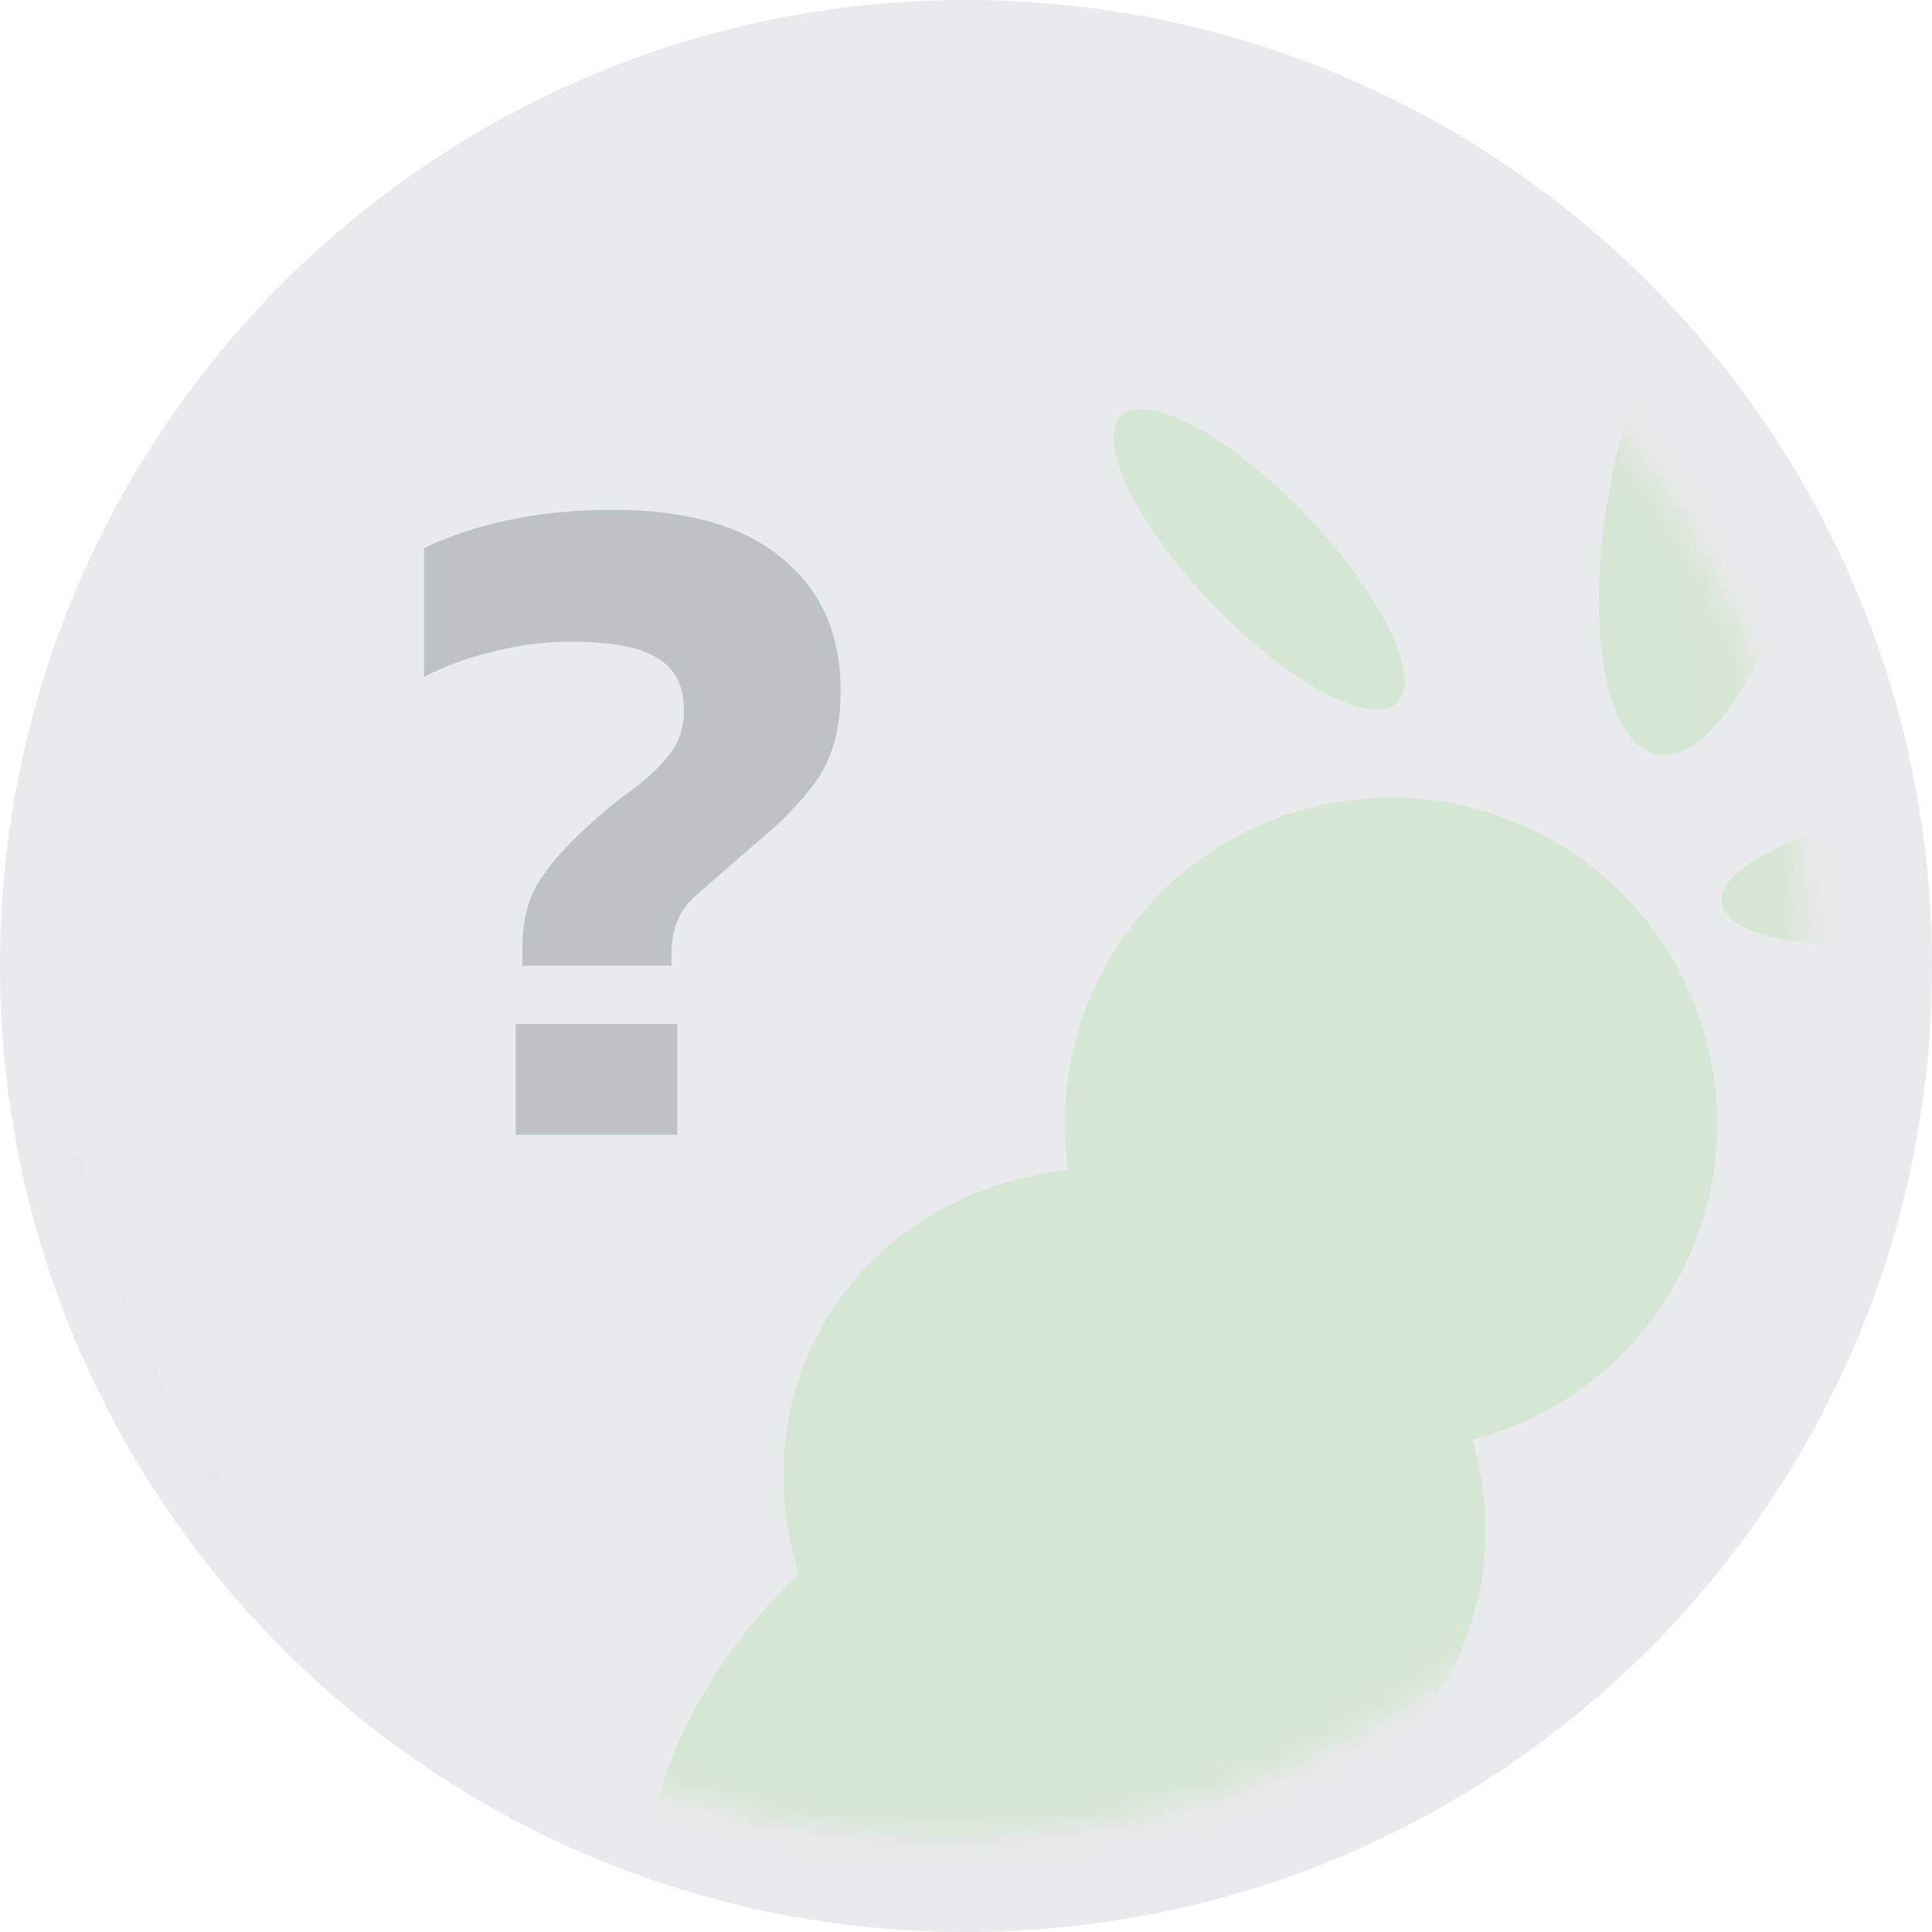 <svg width="72" height="72" viewBox="0 0 72 72" fill="none" xmlns="http://www.w3.org/2000/svg">
<path d="M72 36C72 55.882 55.882 72 36 72C16.118 72 0 55.882 0 36C0 16.118 16.118 0 36 0C55.882 0 72 16.118 72 36Z" fill="#E9EAEB"/>
<mask id="mask0" mask-type="alpha" maskUnits="userSpaceOnUse" x="3" y="4" width="65" height="65">
<path d="M67.5 36.25C67.5 54.061 53.061 68.5 35.25 68.5C17.439 68.5 3 54.061 3 36.25C3 18.439 17.439 4 35.25 4C53.061 4 67.5 18.439 67.5 36.25Z" fill="#C4C4C4"/>
</mask>
<g mask="url(#mask0)">
<path d="M46.341 72.364C46.341 80.859 35.072 87.746 21.171 87.746C7.27 87.746 -3.999 80.859 -3.999 72.364V68.449H46.342V72.364H46.341Z" fill="#E9EAEB"/>
<path fill-rule="evenodd" clip-rule="evenodd" d="M12.448 42.447C12.598 41.588 12.556 40.706 12.324 39.866C12.092 39.025 11.677 38.247 11.107 37.586C10.538 36.926 9.829 36.4 9.032 36.047C8.234 35.694 7.369 35.522 6.497 35.544C4.925 35.585 3.433 36.247 2.346 37.383C1.259 38.52 0.666 40.041 0.695 41.613L1.035 58.767L1.065 59.194C-2.114 61.769 -4 64.975 -4 68.449C-4 76.944 7.269 83.831 21.17 83.831C35.071 83.831 46.34 76.944 46.34 68.449C46.34 63.618 42.695 59.306 36.994 56.486L45.492 48.33C48.183 45.747 47.798 41.338 44.7 39.261C42.019 37.464 38.39 38.18 36.593 40.861L28.723 52.601C28.495 52.942 28.321 53.303 28.201 53.675C25.97 53.279 23.612 53.067 21.172 53.067C17.297 53.067 13.626 53.602 10.346 54.558L12.448 42.447Z" fill="#E9EAEB"/>
<path d="M19.47 35.988V35.311C19.47 34.361 19.66 33.566 20.04 32.925C20.444 32.284 20.978 31.655 21.643 31.037C22.26 30.444 22.866 29.933 23.459 29.506C24.052 29.079 24.539 28.628 24.919 28.153C25.299 27.678 25.489 27.12 25.489 26.479C25.489 25.553 25.157 24.9 24.492 24.52C23.851 24.116 22.771 23.915 21.251 23.915C20.254 23.915 19.269 24.045 18.295 24.307C17.322 24.544 16.491 24.853 15.802 25.233V20.425C16.681 19.998 17.713 19.653 18.9 19.392C20.111 19.131 21.429 19 22.853 19C25.607 19 27.708 19.605 29.156 20.816C30.604 22.003 31.328 23.641 31.328 25.731C31.328 27.061 31.055 28.141 30.509 28.972C29.963 29.779 29.168 30.61 28.123 31.465L25.915 33.388C25.321 33.91 25.025 34.623 25.025 35.525V35.988H19.469H19.47ZM19.221 42.292V38.161H25.24V42.292H19.221Z" fill="#BDC2C4"/>
<path fill-rule="evenodd" clip-rule="evenodd" d="M71.984 37.09L69.735 37.023L69.75 36L69.735 34.977L71.984 34.91L72 36L71.984 37.09ZM71.855 32.74L69.614 32.941L69.371 30.918L71.596 30.582L71.856 32.74H71.855ZM71.206 28.442L69.006 28.912L68.52 26.932L70.688 26.329L71.207 28.442H71.206ZM70.04 24.253L67.913 24.987L67.19 23.082L69.268 22.22L70.039 24.253H70.04ZM68.375 20.237L66.353 21.224L65.404 19.419L67.363 18.312L68.375 20.237ZM66.236 16.452L64.348 17.675L63.188 15.998L64.999 14.663L66.236 16.452ZM63.657 12.952L61.929 14.393L60.576 12.867L62.214 11.324L63.657 12.951V12.952ZM60.676 9.787L59.133 11.425L57.607 10.072L59.048 8.344L60.675 9.787H60.676ZM57.337 7.002L56.002 8.813L54.325 7.653L55.548 5.765L57.337 7.002ZM53.688 4.638L52.581 6.597L50.776 5.648L51.762 3.626L53.687 4.638H53.688ZM49.78 2.732L48.918 4.81L47.013 4.087L47.747 1.96L49.78 2.731V2.732ZM45.671 1.314L45.068 3.482L43.089 2.996L43.559 0.796L45.672 1.315L45.671 1.314ZM41.418 0.405L41.082 2.63L39.059 2.387L39.26 0.146L41.418 0.405ZM37.09 0.016L36 0L34.91 0.016L34.977 2.265L36 2.25L37.023 2.265L37.09 0.016ZM32.74 0.145L32.941 2.386L30.918 2.629L30.582 0.404L32.74 0.146V0.145ZM28.442 0.794L28.912 2.994L26.932 3.48L26.329 1.312L28.442 0.793V0.794ZM24.253 1.96L24.987 4.087L23.082 4.81L22.22 2.732L24.253 1.961V1.96ZM20.237 3.625L21.224 5.647L19.419 6.596L18.312 4.637L20.237 3.625ZM16.452 5.764L17.675 7.652L15.998 8.812L14.663 7.001L16.452 5.764ZM12.952 8.343L14.393 10.071L12.867 11.424L11.324 9.786L12.951 8.343H12.952ZM9.787 11.324L11.425 12.867L10.072 14.393L8.344 12.952L9.787 11.325V11.324ZM7.002 14.663L8.813 15.998L7.653 17.675L5.765 16.452L7.002 14.663ZM4.638 18.312L6.597 19.419L5.648 21.224L3.626 20.238L4.638 18.313V18.312ZM2.732 22.22L4.81 23.082L4.087 24.987L1.96 24.253L2.731 22.22H2.732ZM1.314 26.329L3.482 26.932L2.996 28.912L0.796 28.442L1.315 26.329H1.314ZM0.405 30.582L2.63 30.918L2.387 32.941L0.146 32.74L0.405 30.582ZM0.016 34.91L0 36L0.016 37.09L2.265 37.023L2.25 36L2.265 34.977L0.016 34.91ZM0.145 39.26L2.386 39.059L2.629 41.082L0.404 41.418L0.145 39.26ZM0.794 43.558L2.994 43.088L3.48 45.067L1.312 45.67L0.793 43.557L0.794 43.558ZM1.959 47.747L4.086 47.013L4.809 48.918L2.731 49.78L1.96 47.747H1.959ZM3.624 51.762L5.646 50.776L6.595 52.581L4.636 53.688L3.624 51.763V51.762ZM5.763 55.547L7.651 54.324L8.811 56.001L7 57.336L5.763 55.547ZM8.342 59.047L10.07 57.606L11.423 59.132L9.785 60.675L8.342 59.048V59.047ZM11.323 62.212L12.866 60.574L14.392 61.927L12.951 63.655L11.324 62.212H11.323ZM14.662 64.997L15.997 63.186L17.674 64.346L16.451 66.234L14.662 64.997ZM18.311 67.361L19.418 65.402L21.223 66.351L20.237 68.373L18.312 67.361H18.311ZM22.219 69.267L23.081 67.189L24.986 67.912L24.252 70.039L22.219 69.268V69.267ZM26.328 70.685L26.931 68.517L28.911 69.003L28.441 71.203L26.328 70.684V70.685ZM30.581 71.594L30.917 69.369L32.94 69.612L32.739 71.853L30.581 71.594ZM34.909 71.983L34.976 69.734L36 69.75L37.023 69.735L37.09 71.984L36 72C35.635 72 35.272 71.995 34.91 71.984L34.909 71.983ZM39.259 71.854L39.058 69.613L41.081 69.37L41.417 71.595L39.259 71.855V71.854ZM43.557 71.205L43.087 69.005L45.066 68.519L45.669 70.687L43.556 71.206L43.557 71.205ZM47.746 70.039L47.012 67.912L48.917 67.189L49.779 69.267L47.746 70.038V70.039ZM51.761 68.374L50.775 66.352L52.58 65.403L53.687 67.362L51.762 68.374H51.761ZM55.546 66.235L54.323 64.347L56 63.187L57.335 64.998L55.546 66.235ZM59.046 63.656L57.605 61.928L59.131 60.575L60.674 62.213L59.047 63.656H59.046ZM62.211 60.675L60.573 59.132L61.926 57.606L63.654 59.047L62.211 60.674V60.675ZM64.996 57.336L63.185 56.001L64.345 54.324L66.233 55.547L64.996 57.336ZM67.36 53.687L65.401 52.58L66.35 50.775L68.372 51.761L67.36 53.686V53.687ZM69.266 49.779L67.188 48.917L67.911 47.012L70.038 47.746L69.267 49.779H69.266ZM70.684 45.67L68.516 45.067L69.002 43.088L71.202 43.558L70.683 45.671L70.684 45.67ZM71.593 41.417L69.368 41.081L69.611 39.058L71.852 39.259L71.593 41.417Z" fill="#BDC2C4"/>
<g opacity="0.2">
<path d="M54.872 53.651C57.922 52.865 60.667 50.901 62.366 47.958C65.723 42.145 63.731 34.711 57.917 31.354C52.104 27.998 44.67 29.99 41.313 35.803C39.895 38.26 39.432 41.006 39.809 43.611C36.039 44.007 32.623 45.994 30.7 49.325C29.034 52.21 28.802 55.562 29.772 58.657C29.608 58.813 29.446 58.972 29.285 59.134C23.642 64.845 22.307 72.677 26.305 76.628C30.302 80.578 38.118 79.151 43.762 73.441C45.499 71.683 46.828 69.724 47.719 67.739C50.264 66.834 52.457 65.121 53.858 62.695C55.472 59.899 55.74 56.665 54.872 53.651Z" fill="url(#paint0_linear)"/>
<path d="M60.05 17.865C59.015 23.135 59.778 27.721 61.754 28.109C63.73 28.497 66.171 24.54 67.206 19.27C68.241 14.001 67.478 9.414 65.502 9.026C63.526 8.638 61.085 12.595 60.05 17.865Z" fill="url(#paint1_linear)"/>
<path d="M45.186 22.512C48.022 25.464 51.097 27.111 52.055 26.19C53.013 25.27 51.491 22.131 48.655 19.179C45.819 16.228 42.744 14.581 41.786 15.501C40.828 16.422 42.35 19.56 45.186 22.512Z" fill="url(#paint2_linear)"/>
<path d="M71.85 35.008C75.904 34.44 79.041 32.914 78.857 31.598C78.672 30.282 75.237 29.676 71.183 30.244C67.13 30.811 63.993 32.338 64.177 33.653C64.361 34.969 67.797 35.575 71.85 35.008Z" fill="url(#paint3_linear)"/>
</g>
</g>
<defs>
<linearGradient id="paint0_linear" x1="64.177" y1="33.653" x2="78.857" y2="31.598" gradientUnits="userSpaceOnUse">
<stop stop-color="#8ED576"/>
<stop offset="1" stop-color="#B1E1A0"/>
</linearGradient>
<linearGradient id="paint1_linear" x1="64.177" y1="33.653" x2="78.857" y2="31.598" gradientUnits="userSpaceOnUse">
<stop stop-color="#8ED576"/>
<stop offset="1" stop-color="#B1E1A0"/>
</linearGradient>
<linearGradient id="paint2_linear" x1="64.177" y1="33.653" x2="78.857" y2="31.598" gradientUnits="userSpaceOnUse">
<stop stop-color="#8ED576"/>
<stop offset="1" stop-color="#B1E1A0"/>
</linearGradient>
<linearGradient id="paint3_linear" x1="64.177" y1="33.653" x2="78.857" y2="31.598" gradientUnits="userSpaceOnUse">
<stop stop-color="#8ED576"/>
<stop offset="1" stop-color="#B1E1A0"/>
</linearGradient>
</defs>
</svg>
